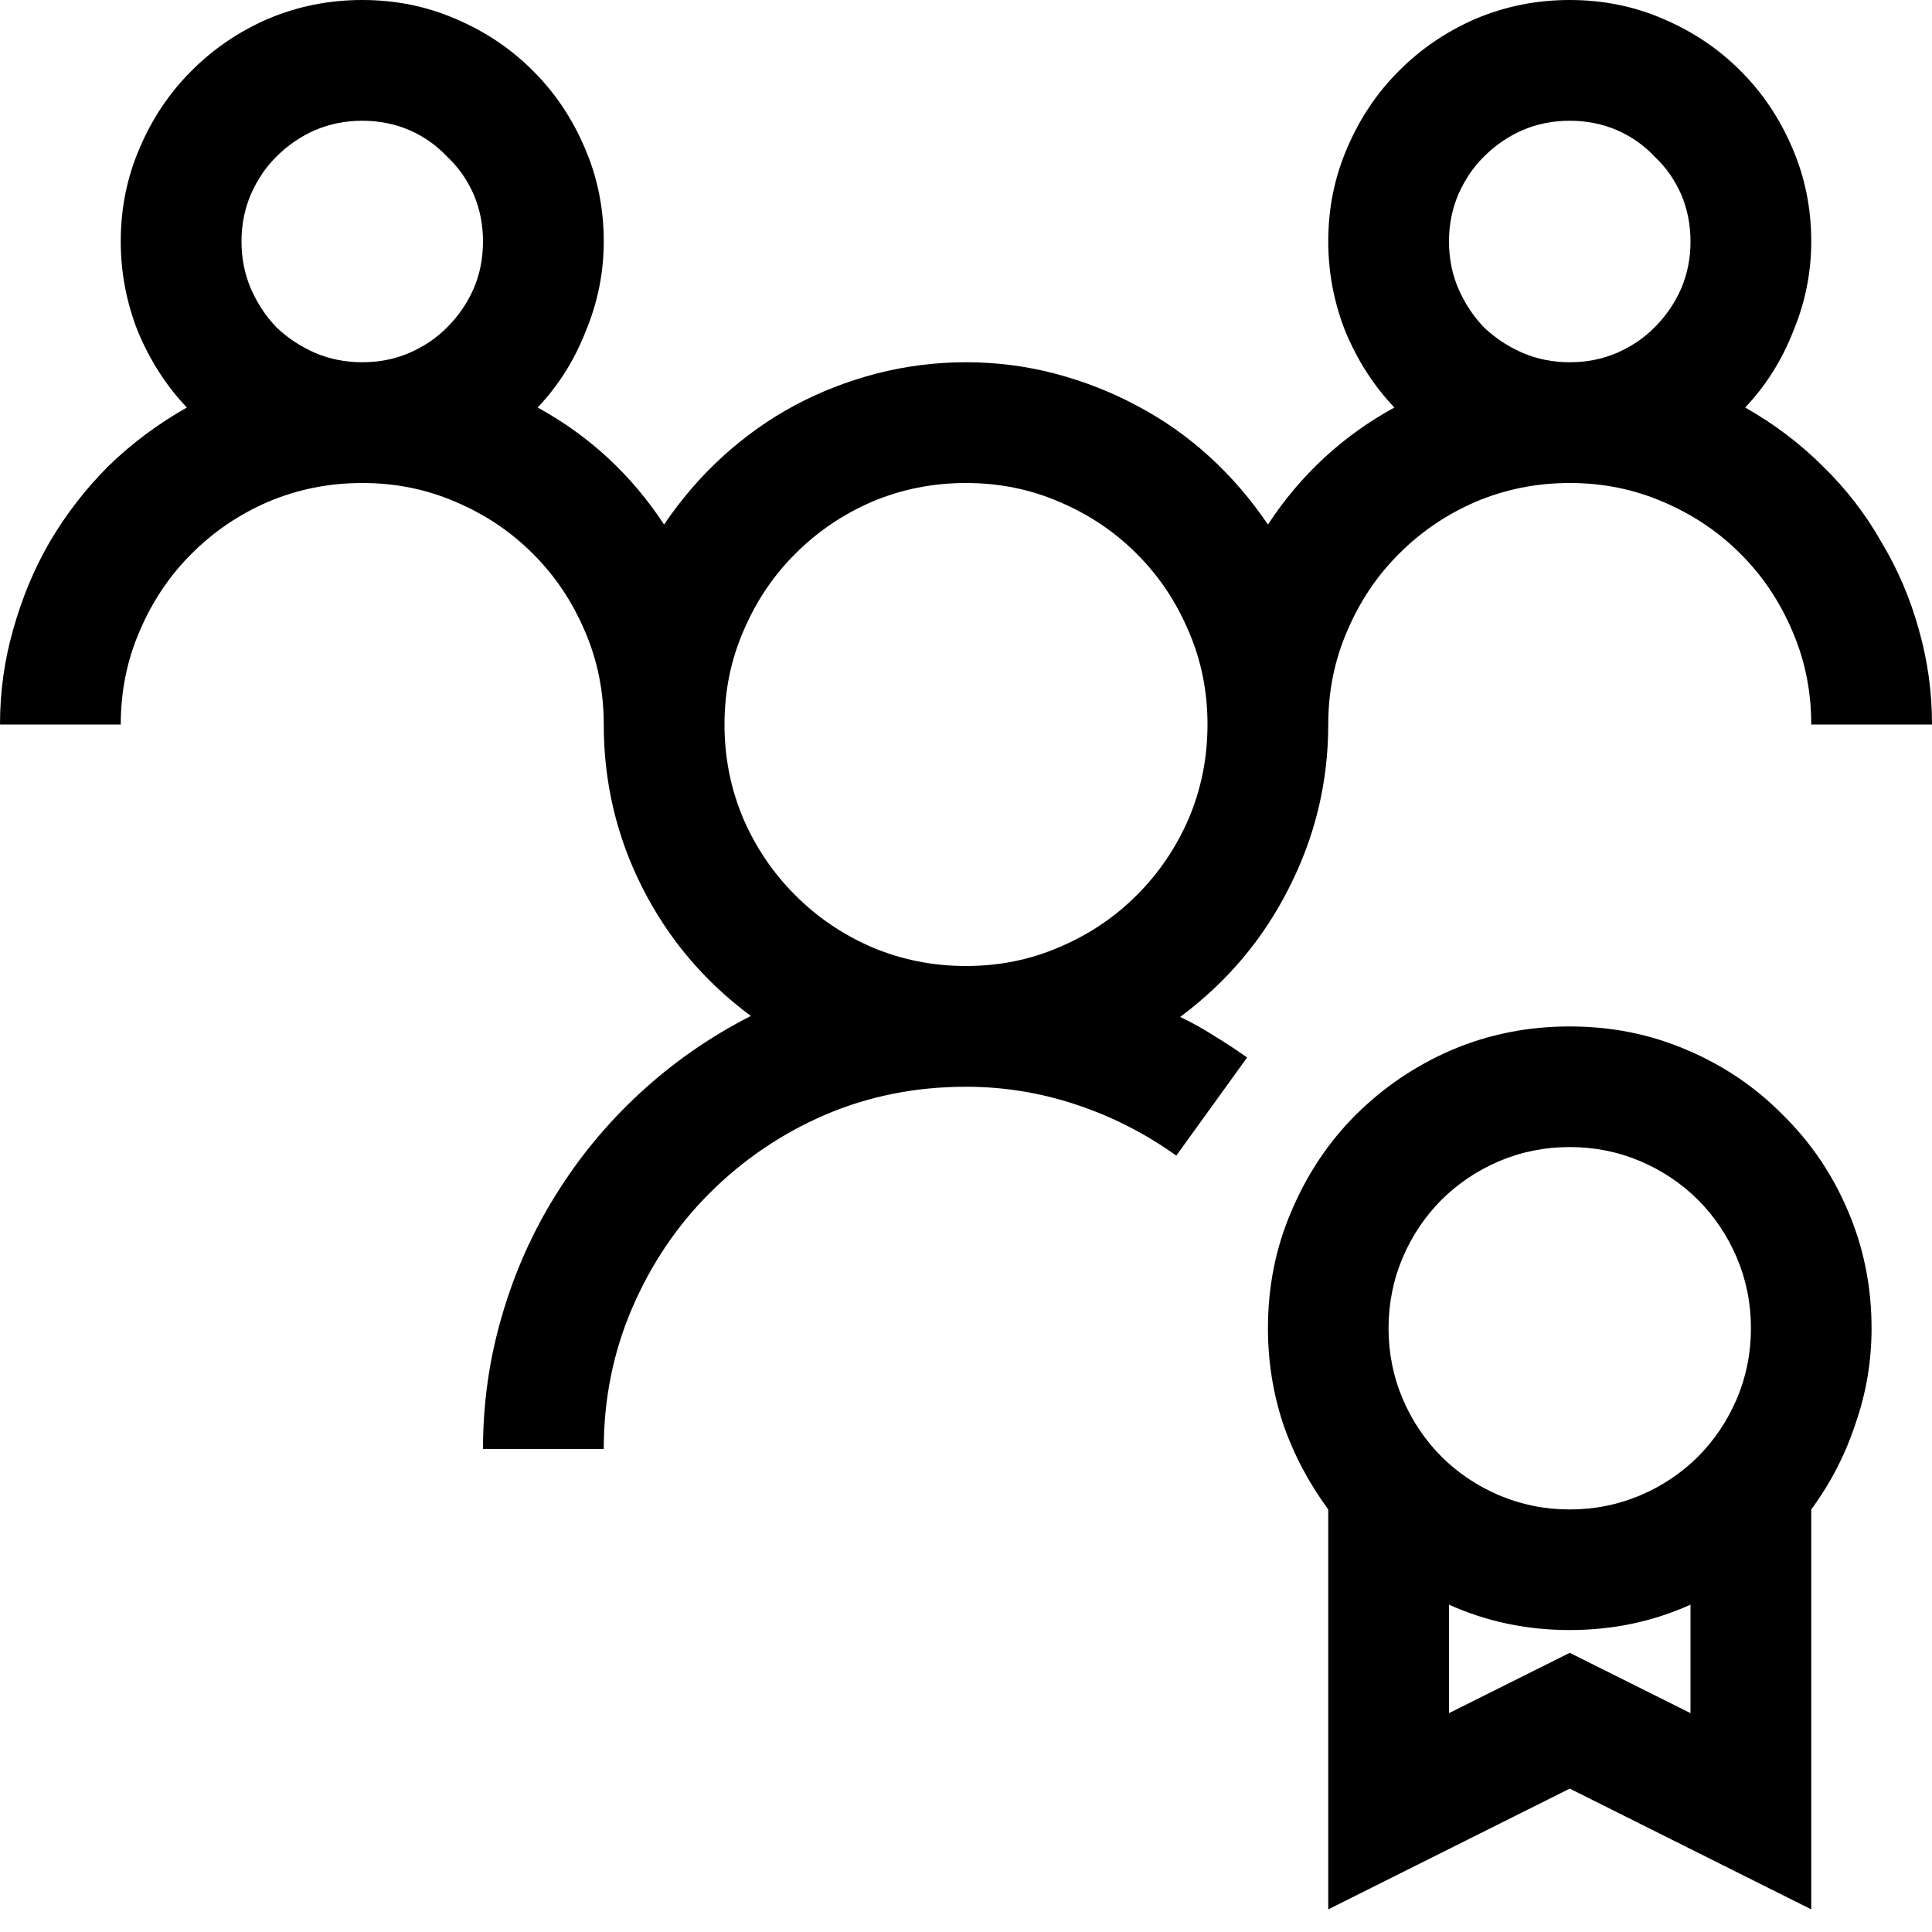 <svg width="1001" height="1001" viewBox="0 0 1001 1001" version="1.1" xmlns="http://www.w3.org/2000/svg" xmlns:xlink="http://www.w3.org/1999/xlink">
<title>teamwork</title>
<desc>Created using Figma</desc>
<g id="Canvas" transform="matrix(71.5 0 0 71.5 -21521.5 -17875)">
<g id="teamwork">
<use xlink:href="#path0_fill" transform="translate(301 250)"/>
</g>
</g>
<defs>
<path id="path0_fill" d="M 11.375 7.438C 11.676 7.438 11.958 7.494 12.223 7.608C 12.492 7.722 12.724 7.88 12.92 8.08C 13.12 8.276 13.278 8.508 13.392 8.777C 13.505 9.042 13.562 9.324 13.562 9.625C 13.562 9.862 13.524 10.092 13.446 10.315C 13.373 10.539 13.266 10.746 13.125 10.938L 13.125 13.836L 11.375 12.961L 9.625 13.836L 9.625 10.938C 9.484 10.746 9.374 10.539 9.297 10.315C 9.224 10.092 9.188 9.862 9.188 9.625C 9.188 9.324 9.244 9.042 9.358 8.777C 9.472 8.508 9.627 8.276 9.823 8.08C 10.024 7.88 10.256 7.722 10.521 7.608C 10.789 7.494 11.074 7.438 11.375 7.438ZM 11.375 8.312C 11.193 8.312 11.022 8.347 10.862 8.415C 10.703 8.483 10.564 8.577 10.445 8.695C 10.327 8.814 10.233 8.953 10.165 9.112C 10.097 9.272 10.062 9.443 10.062 9.625C 10.062 9.807 10.097 9.978 10.165 10.138C 10.233 10.297 10.327 10.436 10.445 10.555C 10.564 10.673 10.703 10.767 10.862 10.835C 11.022 10.903 11.193 10.938 11.375 10.938C 11.557 10.938 11.728 10.903 11.888 10.835C 12.047 10.767 12.186 10.673 12.305 10.555C 12.423 10.436 12.517 10.297 12.585 10.138C 12.653 9.978 12.688 9.807 12.688 9.625C 12.688 9.443 12.653 9.272 12.585 9.112C 12.517 8.953 12.423 8.814 12.305 8.695C 12.186 8.577 12.047 8.483 11.888 8.415C 11.728 8.347 11.557 8.312 11.375 8.312ZM 12.25 12.414L 12.25 11.628C 11.977 11.751 11.685 11.812 11.375 11.812C 11.065 11.812 10.773 11.751 10.5 11.628L 10.5 12.414L 11.375 11.977L 12.25 12.414ZM 11.375 3.5C 11.133 3.5 10.906 3.546 10.691 3.637C 10.482 3.728 10.297 3.853 10.138 4.013C 9.978 4.172 9.853 4.359 9.762 4.573C 9.671 4.783 9.625 5.008 9.625 5.25C 9.625 5.669 9.529 6.066 9.338 6.439C 9.151 6.809 8.889 7.118 8.552 7.369C 8.638 7.41 8.72 7.456 8.798 7.506C 8.88 7.556 8.96 7.608 9.037 7.663L 8.524 8.374C 8.301 8.215 8.06 8.091 7.8 8.005C 7.54 7.918 7.273 7.875 7 7.875C 6.635 7.875 6.294 7.943 5.975 8.08C 5.66 8.217 5.382 8.406 5.141 8.647C 4.904 8.884 4.717 9.162 4.58 9.481C 4.443 9.8 4.375 10.14 4.375 10.5L 3.5 10.5C 3.5 10.167 3.546 9.846 3.637 9.536C 3.728 9.222 3.858 8.93 4.026 8.661C 4.195 8.388 4.398 8.142 4.635 7.923C 4.876 7.7 5.145 7.513 5.441 7.362C 5.104 7.112 4.842 6.802 4.655 6.433C 4.468 6.063 4.375 5.669 4.375 5.25C 4.375 5.008 4.329 4.783 4.238 4.573C 4.147 4.359 4.022 4.172 3.862 4.013C 3.703 3.853 3.516 3.728 3.302 3.637C 3.092 3.546 2.867 3.5 2.625 3.5C 2.383 3.5 2.156 3.546 1.941 3.637C 1.732 3.728 1.547 3.853 1.388 4.013C 1.228 4.172 1.103 4.359 1.012 4.573C 0.921 4.783 0.875 5.008 0.875 5.25L 0 5.25C 0 5.013 0.032 4.783 0.096 4.56C 0.16 4.332 0.248 4.12 0.362 3.924C 0.481 3.723 0.622 3.541 0.786 3.377C 0.955 3.213 1.144 3.072 1.354 2.953C 1.203 2.794 1.085 2.609 0.998 2.399C 0.916 2.19 0.875 1.973 0.875 1.75C 0.875 1.508 0.921 1.283 1.012 1.073C 1.103 0.859 1.228 0.672 1.388 0.513C 1.547 0.353 1.732 0.228 1.941 0.137C 2.156 0.046 2.383 0 2.625 0C 2.867 0 3.092 0.046 3.302 0.137C 3.516 0.228 3.703 0.353 3.862 0.513C 4.022 0.672 4.147 0.859 4.238 1.073C 4.329 1.283 4.375 1.508 4.375 1.75C 4.375 1.973 4.332 2.19 4.245 2.399C 4.163 2.609 4.047 2.794 3.896 2.953C 4.27 3.158 4.576 3.441 4.812 3.801C 4.936 3.618 5.077 3.454 5.236 3.309C 5.396 3.163 5.569 3.04 5.756 2.939C 5.943 2.839 6.141 2.762 6.351 2.707C 6.565 2.652 6.781 2.625 7 2.625C 7.219 2.625 7.433 2.652 7.643 2.707C 7.852 2.762 8.05 2.839 8.237 2.939C 8.429 3.04 8.604 3.163 8.764 3.309C 8.923 3.454 9.064 3.618 9.188 3.801C 9.424 3.441 9.73 3.158 10.104 2.953C 9.953 2.794 9.835 2.609 9.748 2.399C 9.666 2.19 9.625 1.973 9.625 1.75C 9.625 1.508 9.671 1.283 9.762 1.073C 9.853 0.859 9.978 0.672 10.138 0.513C 10.297 0.353 10.482 0.228 10.691 0.137C 10.906 0.046 11.133 0 11.375 0C 11.617 0 11.842 0.046 12.052 0.137C 12.266 0.228 12.453 0.353 12.612 0.513C 12.772 0.672 12.897 0.859 12.988 1.073C 13.079 1.283 13.125 1.508 13.125 1.75C 13.125 1.973 13.082 2.19 12.995 2.399C 12.913 2.609 12.797 2.794 12.646 2.953C 12.856 3.072 13.043 3.213 13.207 3.377C 13.376 3.541 13.517 3.723 13.631 3.924C 13.749 4.12 13.841 4.332 13.904 4.56C 13.968 4.783 14 5.013 14 5.25L 13.125 5.25C 13.125 5.008 13.079 4.783 12.988 4.573C 12.897 4.359 12.772 4.172 12.612 4.013C 12.453 3.853 12.266 3.728 12.052 3.637C 11.842 3.546 11.617 3.5 11.375 3.5ZM 10.5 1.75C 10.5 1.873 10.523 1.987 10.568 2.092C 10.614 2.197 10.675 2.29 10.753 2.372C 10.835 2.45 10.928 2.511 11.033 2.557C 11.138 2.602 11.252 2.625 11.375 2.625C 11.498 2.625 11.612 2.602 11.717 2.557C 11.822 2.511 11.913 2.45 11.99 2.372C 12.072 2.29 12.136 2.197 12.182 2.092C 12.227 1.987 12.25 1.873 12.25 1.75C 12.25 1.627 12.227 1.513 12.182 1.408C 12.136 1.303 12.072 1.212 11.99 1.135C 11.913 1.053 11.822 0.989 11.717 0.943C 11.612 0.898 11.498 0.875 11.375 0.875C 11.252 0.875 11.138 0.898 11.033 0.943C 10.928 0.989 10.835 1.053 10.753 1.135C 10.675 1.212 10.614 1.303 10.568 1.408C 10.523 1.513 10.5 1.627 10.5 1.75ZM 1.75 1.75C 1.75 1.873 1.773 1.987 1.818 2.092C 1.864 2.197 1.925 2.29 2.003 2.372C 2.085 2.45 2.178 2.511 2.283 2.557C 2.388 2.602 2.502 2.625 2.625 2.625C 2.748 2.625 2.862 2.602 2.967 2.557C 3.072 2.511 3.163 2.45 3.24 2.372C 3.322 2.29 3.386 2.197 3.432 2.092C 3.477 1.987 3.5 1.873 3.5 1.75C 3.5 1.627 3.477 1.513 3.432 1.408C 3.386 1.303 3.322 1.212 3.24 1.135C 3.163 1.053 3.072 0.989 2.967 0.943C 2.862 0.898 2.748 0.875 2.625 0.875C 2.502 0.875 2.388 0.898 2.283 0.943C 2.178 0.989 2.085 1.053 2.003 1.135C 1.925 1.212 1.864 1.303 1.818 1.408C 1.773 1.513 1.75 1.627 1.75 1.75ZM 5.25 5.25C 5.25 5.492 5.296 5.719 5.387 5.934C 5.478 6.143 5.603 6.328 5.763 6.487C 5.922 6.647 6.107 6.772 6.316 6.863C 6.531 6.954 6.758 7 7 7C 7.242 7 7.467 6.954 7.677 6.863C 7.891 6.772 8.078 6.647 8.237 6.487C 8.397 6.328 8.522 6.143 8.613 5.934C 8.704 5.719 8.75 5.492 8.75 5.25C 8.75 5.008 8.704 4.783 8.613 4.573C 8.522 4.359 8.397 4.172 8.237 4.013C 8.078 3.853 7.891 3.728 7.677 3.637C 7.467 3.546 7.242 3.5 7 3.5C 6.758 3.5 6.531 3.546 6.316 3.637C 6.107 3.728 5.922 3.853 5.763 4.013C 5.603 4.172 5.478 4.359 5.387 4.573C 5.296 4.783 5.25 5.008 5.25 5.25Z"/>
</defs>
</svg>
